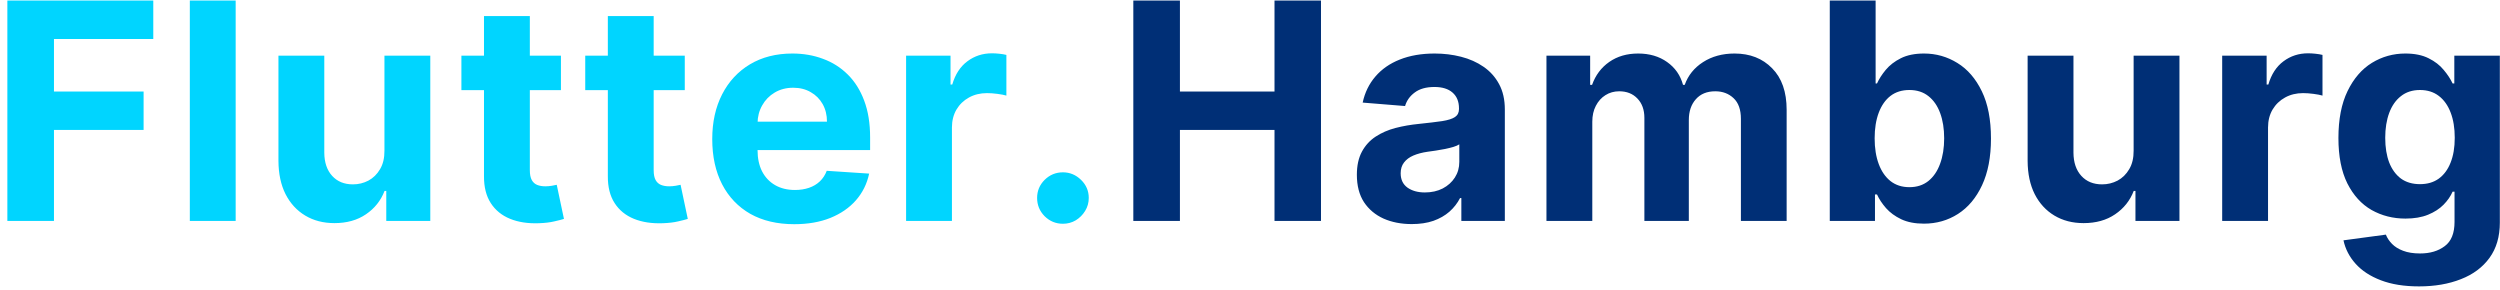<svg width="198" height="23" viewBox="0 0 198 23" fill="none" xmlns="http://www.w3.org/2000/svg">
<path d="M0.583 17.5V0.045H12.14V3.088H4.274V7.247H11.373V10.29H4.274V17.5H0.583ZM18.665 0.045V17.5H15.034V0.045H18.665ZM30.448 11.926V4.409H34.079V17.5H30.593V15.122H30.457C30.161 15.889 29.67 16.506 28.982 16.972C28.301 17.438 27.468 17.671 26.485 17.671C25.61 17.671 24.84 17.472 24.176 17.074C23.511 16.676 22.991 16.111 22.616 15.378C22.247 14.645 22.059 13.767 22.053 12.744V4.409H25.684V12.097C25.69 12.869 25.897 13.48 26.306 13.929C26.715 14.378 27.264 14.602 27.951 14.602C28.389 14.602 28.798 14.503 29.178 14.304C29.559 14.099 29.866 13.798 30.099 13.401C30.337 13.003 30.454 12.511 30.448 11.926ZM44.426 4.409V7.136H36.543V4.409H44.426ZM38.332 1.273H41.963V13.477C41.963 13.812 42.014 14.074 42.117 14.261C42.219 14.443 42.361 14.571 42.543 14.645C42.73 14.719 42.946 14.756 43.19 14.756C43.361 14.756 43.531 14.742 43.702 14.713C43.872 14.679 44.003 14.653 44.094 14.636L44.665 17.338C44.483 17.395 44.227 17.46 43.898 17.534C43.568 17.614 43.168 17.662 42.696 17.679C41.821 17.713 41.054 17.597 40.395 17.329C39.742 17.062 39.233 16.648 38.869 16.085C38.506 15.523 38.327 14.812 38.332 13.954V1.273ZM54.234 4.409V7.136H46.351V4.409H54.234ZM48.141 1.273H51.771V13.477C51.771 13.812 51.822 14.074 51.925 14.261C52.027 14.443 52.169 14.571 52.351 14.645C52.538 14.719 52.754 14.756 52.998 14.756C53.169 14.756 53.339 14.742 53.51 14.713C53.68 14.679 53.811 14.653 53.902 14.636L54.473 17.338C54.291 17.395 54.035 17.46 53.706 17.534C53.376 17.614 52.976 17.662 52.504 17.679C51.629 17.713 50.862 17.597 50.203 17.329C49.55 17.062 49.041 16.648 48.678 16.085C48.314 15.523 48.135 14.812 48.141 13.954V1.273ZM62.905 17.756C61.558 17.756 60.399 17.483 59.427 16.938C58.461 16.386 57.717 15.608 57.194 14.602C56.672 13.591 56.41 12.395 56.41 11.014C56.41 9.668 56.672 8.486 57.194 7.469C57.717 6.452 58.453 5.659 59.402 5.091C60.356 4.523 61.476 4.239 62.76 4.239C63.623 4.239 64.427 4.378 65.172 4.656C65.922 4.929 66.575 5.341 67.132 5.892C67.694 6.443 68.132 7.136 68.444 7.972C68.757 8.801 68.913 9.773 68.913 10.886V11.883H57.859V9.634H65.496C65.496 9.111 65.382 8.648 65.155 8.244C64.927 7.841 64.612 7.526 64.209 7.298C63.811 7.065 63.348 6.949 62.819 6.949C62.268 6.949 61.78 7.077 61.353 7.332C60.933 7.582 60.603 7.92 60.365 8.347C60.126 8.767 60.004 9.236 59.998 9.753V11.892C59.998 12.54 60.118 13.099 60.356 13.571C60.601 14.043 60.944 14.406 61.388 14.662C61.831 14.918 62.356 15.046 62.964 15.046C63.368 15.046 63.737 14.989 64.072 14.875C64.407 14.761 64.694 14.591 64.933 14.364C65.172 14.136 65.353 13.858 65.478 13.528L68.836 13.75C68.666 14.557 68.317 15.261 67.788 15.864C67.265 16.46 66.589 16.926 65.76 17.261C64.936 17.591 63.984 17.756 62.905 17.756ZM71.763 17.5V4.409H75.282V6.693H75.419C75.657 5.881 76.058 5.267 76.62 4.852C77.183 4.432 77.831 4.222 78.564 4.222C78.745 4.222 78.941 4.233 79.152 4.256C79.362 4.278 79.546 4.31 79.706 4.349V7.571C79.535 7.52 79.299 7.474 78.998 7.435C78.697 7.395 78.421 7.375 78.171 7.375C77.638 7.375 77.16 7.491 76.74 7.724C76.325 7.952 75.995 8.27 75.751 8.679C75.513 9.088 75.393 9.56 75.393 10.094V17.5H71.763ZM84.185 17.722C83.622 17.722 83.139 17.523 82.736 17.125C82.338 16.722 82.139 16.239 82.139 15.676C82.139 15.119 82.338 14.642 82.736 14.244C83.139 13.847 83.622 13.648 84.185 13.648C84.73 13.648 85.208 13.847 85.617 14.244C86.026 14.642 86.23 15.119 86.23 15.676C86.23 16.051 86.134 16.395 85.941 16.707C85.753 17.014 85.506 17.261 85.199 17.449C84.892 17.631 84.554 17.722 84.185 17.722Z" fill="#00D5FF"/>
<path d="M89.759 17.5V0.045H93.45V7.247H100.941V0.045H104.623V17.5H100.941V10.29H93.45V17.5H89.759ZM111.81 17.747C110.975 17.747 110.231 17.602 109.577 17.312C108.924 17.017 108.407 16.582 108.026 16.009C107.651 15.429 107.464 14.707 107.464 13.844C107.464 13.117 107.597 12.506 107.864 12.011C108.131 11.517 108.495 11.119 108.955 10.818C109.416 10.517 109.938 10.29 110.523 10.136C111.114 9.983 111.734 9.875 112.381 9.812C113.143 9.733 113.756 9.659 114.222 9.591C114.688 9.517 115.026 9.409 115.237 9.267C115.447 9.125 115.552 8.915 115.552 8.636V8.585C115.552 8.045 115.381 7.628 115.041 7.332C114.705 7.037 114.228 6.889 113.609 6.889C112.955 6.889 112.435 7.034 112.049 7.324C111.663 7.608 111.407 7.966 111.282 8.398L107.924 8.125C108.095 7.33 108.43 6.642 108.93 6.062C109.43 5.477 110.075 5.028 110.864 4.716C111.66 4.398 112.58 4.239 113.626 4.239C114.353 4.239 115.049 4.324 115.714 4.494C116.384 4.665 116.978 4.929 117.495 5.287C118.018 5.645 118.43 6.105 118.731 6.668C119.032 7.224 119.183 7.892 119.183 8.67V17.5H115.739V15.685H115.637C115.427 16.094 115.146 16.454 114.793 16.767C114.441 17.074 114.018 17.315 113.523 17.491C113.029 17.662 112.458 17.747 111.81 17.747ZM112.85 15.242C113.384 15.242 113.856 15.136 114.265 14.926C114.674 14.71 114.995 14.421 115.228 14.057C115.461 13.693 115.577 13.281 115.577 12.821V11.432C115.464 11.506 115.308 11.574 115.109 11.636C114.916 11.693 114.697 11.747 114.452 11.798C114.208 11.844 113.964 11.886 113.72 11.926C113.475 11.96 113.254 11.992 113.055 12.02C112.629 12.082 112.256 12.182 111.938 12.318C111.62 12.454 111.373 12.639 111.197 12.872C111.021 13.099 110.933 13.383 110.933 13.724C110.933 14.219 111.112 14.597 111.47 14.858C111.833 15.114 112.293 15.242 112.85 15.242ZM122.479 17.5V4.409H125.94V6.719H126.093C126.366 5.952 126.82 5.347 127.457 4.903C128.093 4.46 128.854 4.239 129.741 4.239C130.638 4.239 131.403 4.463 132.033 4.912C132.664 5.355 133.084 5.957 133.295 6.719H133.431C133.698 5.969 134.181 5.369 134.88 4.92C135.584 4.466 136.417 4.239 137.377 4.239C138.599 4.239 139.59 4.628 140.351 5.406C141.119 6.179 141.502 7.276 141.502 8.696V17.5H137.88V9.412C137.88 8.685 137.687 8.139 137.3 7.776C136.914 7.412 136.431 7.23 135.851 7.23C135.192 7.23 134.678 7.44 134.309 7.861C133.94 8.276 133.755 8.824 133.755 9.506V17.5H130.235V9.335C130.235 8.693 130.05 8.182 129.681 7.801C129.317 7.42 128.837 7.23 128.241 7.23C127.837 7.23 127.474 7.332 127.15 7.537C126.832 7.736 126.579 8.017 126.391 8.381C126.204 8.739 126.11 9.159 126.11 9.642V17.5H122.479ZM144.918 17.5V0.045H148.549V6.608H148.66C148.819 6.256 149.049 5.898 149.35 5.534C149.657 5.165 150.055 4.858 150.543 4.614C151.037 4.364 151.651 4.239 152.384 4.239C153.339 4.239 154.219 4.489 155.026 4.989C155.833 5.483 156.478 6.23 156.961 7.23C157.444 8.224 157.685 9.472 157.685 10.972C157.685 12.432 157.449 13.665 156.978 14.671C156.512 15.671 155.876 16.429 155.069 16.946C154.268 17.457 153.37 17.713 152.376 17.713C151.671 17.713 151.072 17.597 150.577 17.364C150.089 17.131 149.688 16.838 149.376 16.486C149.063 16.128 148.824 15.767 148.66 15.403H148.498V17.5H144.918ZM148.472 10.954C148.472 11.733 148.58 12.412 148.796 12.992C149.012 13.571 149.324 14.023 149.733 14.347C150.143 14.665 150.64 14.824 151.225 14.824C151.816 14.824 152.316 14.662 152.725 14.338C153.134 14.008 153.444 13.554 153.654 12.974C153.87 12.389 153.978 11.716 153.978 10.954C153.978 10.199 153.873 9.534 153.662 8.96C153.452 8.386 153.143 7.938 152.733 7.614C152.324 7.29 151.822 7.128 151.225 7.128C150.634 7.128 150.134 7.284 149.725 7.597C149.322 7.909 149.012 8.352 148.796 8.926C148.58 9.5 148.472 10.176 148.472 10.954ZM168.983 11.926V4.409H172.613V17.5H169.128V15.122H168.991C168.696 15.889 168.204 16.506 167.517 16.972C166.835 17.438 166.003 17.671 165.02 17.671C164.145 17.671 163.375 17.472 162.71 17.074C162.045 16.676 161.525 16.111 161.15 15.378C160.781 14.645 160.593 13.767 160.588 12.744V4.409H164.218V12.097C164.224 12.869 164.432 13.48 164.841 13.929C165.25 14.378 165.798 14.602 166.485 14.602C166.923 14.602 167.332 14.503 167.713 14.304C168.093 14.099 168.4 13.798 168.633 13.401C168.872 13.003 168.988 12.511 168.983 11.926ZM175.997 17.5V4.409H179.517V6.693H179.654C179.892 5.881 180.293 5.267 180.855 4.852C181.418 4.432 182.066 4.222 182.799 4.222C182.98 4.222 183.176 4.233 183.387 4.256C183.597 4.278 183.782 4.31 183.941 4.349V7.571C183.77 7.52 183.534 7.474 183.233 7.435C182.932 7.395 182.657 7.375 182.407 7.375C181.872 7.375 181.395 7.491 180.975 7.724C180.56 7.952 180.23 8.27 179.986 8.679C179.747 9.088 179.628 9.56 179.628 10.094V17.5H175.997ZM191.586 22.682C190.41 22.682 189.401 22.52 188.561 22.196C187.725 21.878 187.061 21.443 186.566 20.892C186.072 20.341 185.751 19.722 185.603 19.034L188.961 18.582C189.063 18.844 189.225 19.088 189.447 19.315C189.669 19.543 189.961 19.724 190.325 19.861C190.694 20.003 191.143 20.074 191.671 20.074C192.461 20.074 193.112 19.881 193.623 19.494C194.14 19.114 194.399 18.474 194.399 17.577V15.182H194.245C194.086 15.546 193.847 15.889 193.529 16.213C193.211 16.537 192.802 16.801 192.302 17.006C191.802 17.21 191.205 17.312 190.512 17.312C189.529 17.312 188.634 17.085 187.828 16.631C187.026 16.171 186.387 15.469 185.91 14.526C185.438 13.577 185.203 12.378 185.203 10.929C185.203 9.446 185.444 8.207 185.927 7.213C186.41 6.219 187.052 5.474 187.853 4.98C188.66 4.486 189.544 4.239 190.504 4.239C191.237 4.239 191.85 4.364 192.345 4.614C192.839 4.858 193.237 5.165 193.538 5.534C193.845 5.898 194.08 6.256 194.245 6.608H194.382V4.409H197.987V17.628C197.987 18.741 197.714 19.673 197.169 20.423C196.623 21.173 195.867 21.736 194.901 22.111C193.941 22.491 192.836 22.682 191.586 22.682ZM191.663 14.585C192.248 14.585 192.742 14.44 193.146 14.151C193.555 13.855 193.867 13.435 194.083 12.889C194.305 12.338 194.416 11.679 194.416 10.912C194.416 10.145 194.308 9.48 194.092 8.918C193.876 8.349 193.563 7.909 193.154 7.597C192.745 7.284 192.248 7.128 191.663 7.128C191.066 7.128 190.563 7.29 190.154 7.614C189.745 7.932 189.436 8.375 189.225 8.943C189.015 9.511 188.91 10.168 188.91 10.912C188.91 11.668 189.015 12.321 189.225 12.872C189.441 13.418 189.751 13.841 190.154 14.142C190.563 14.438 191.066 14.585 191.663 14.585Z" fill="#002F76"/>
</svg>
